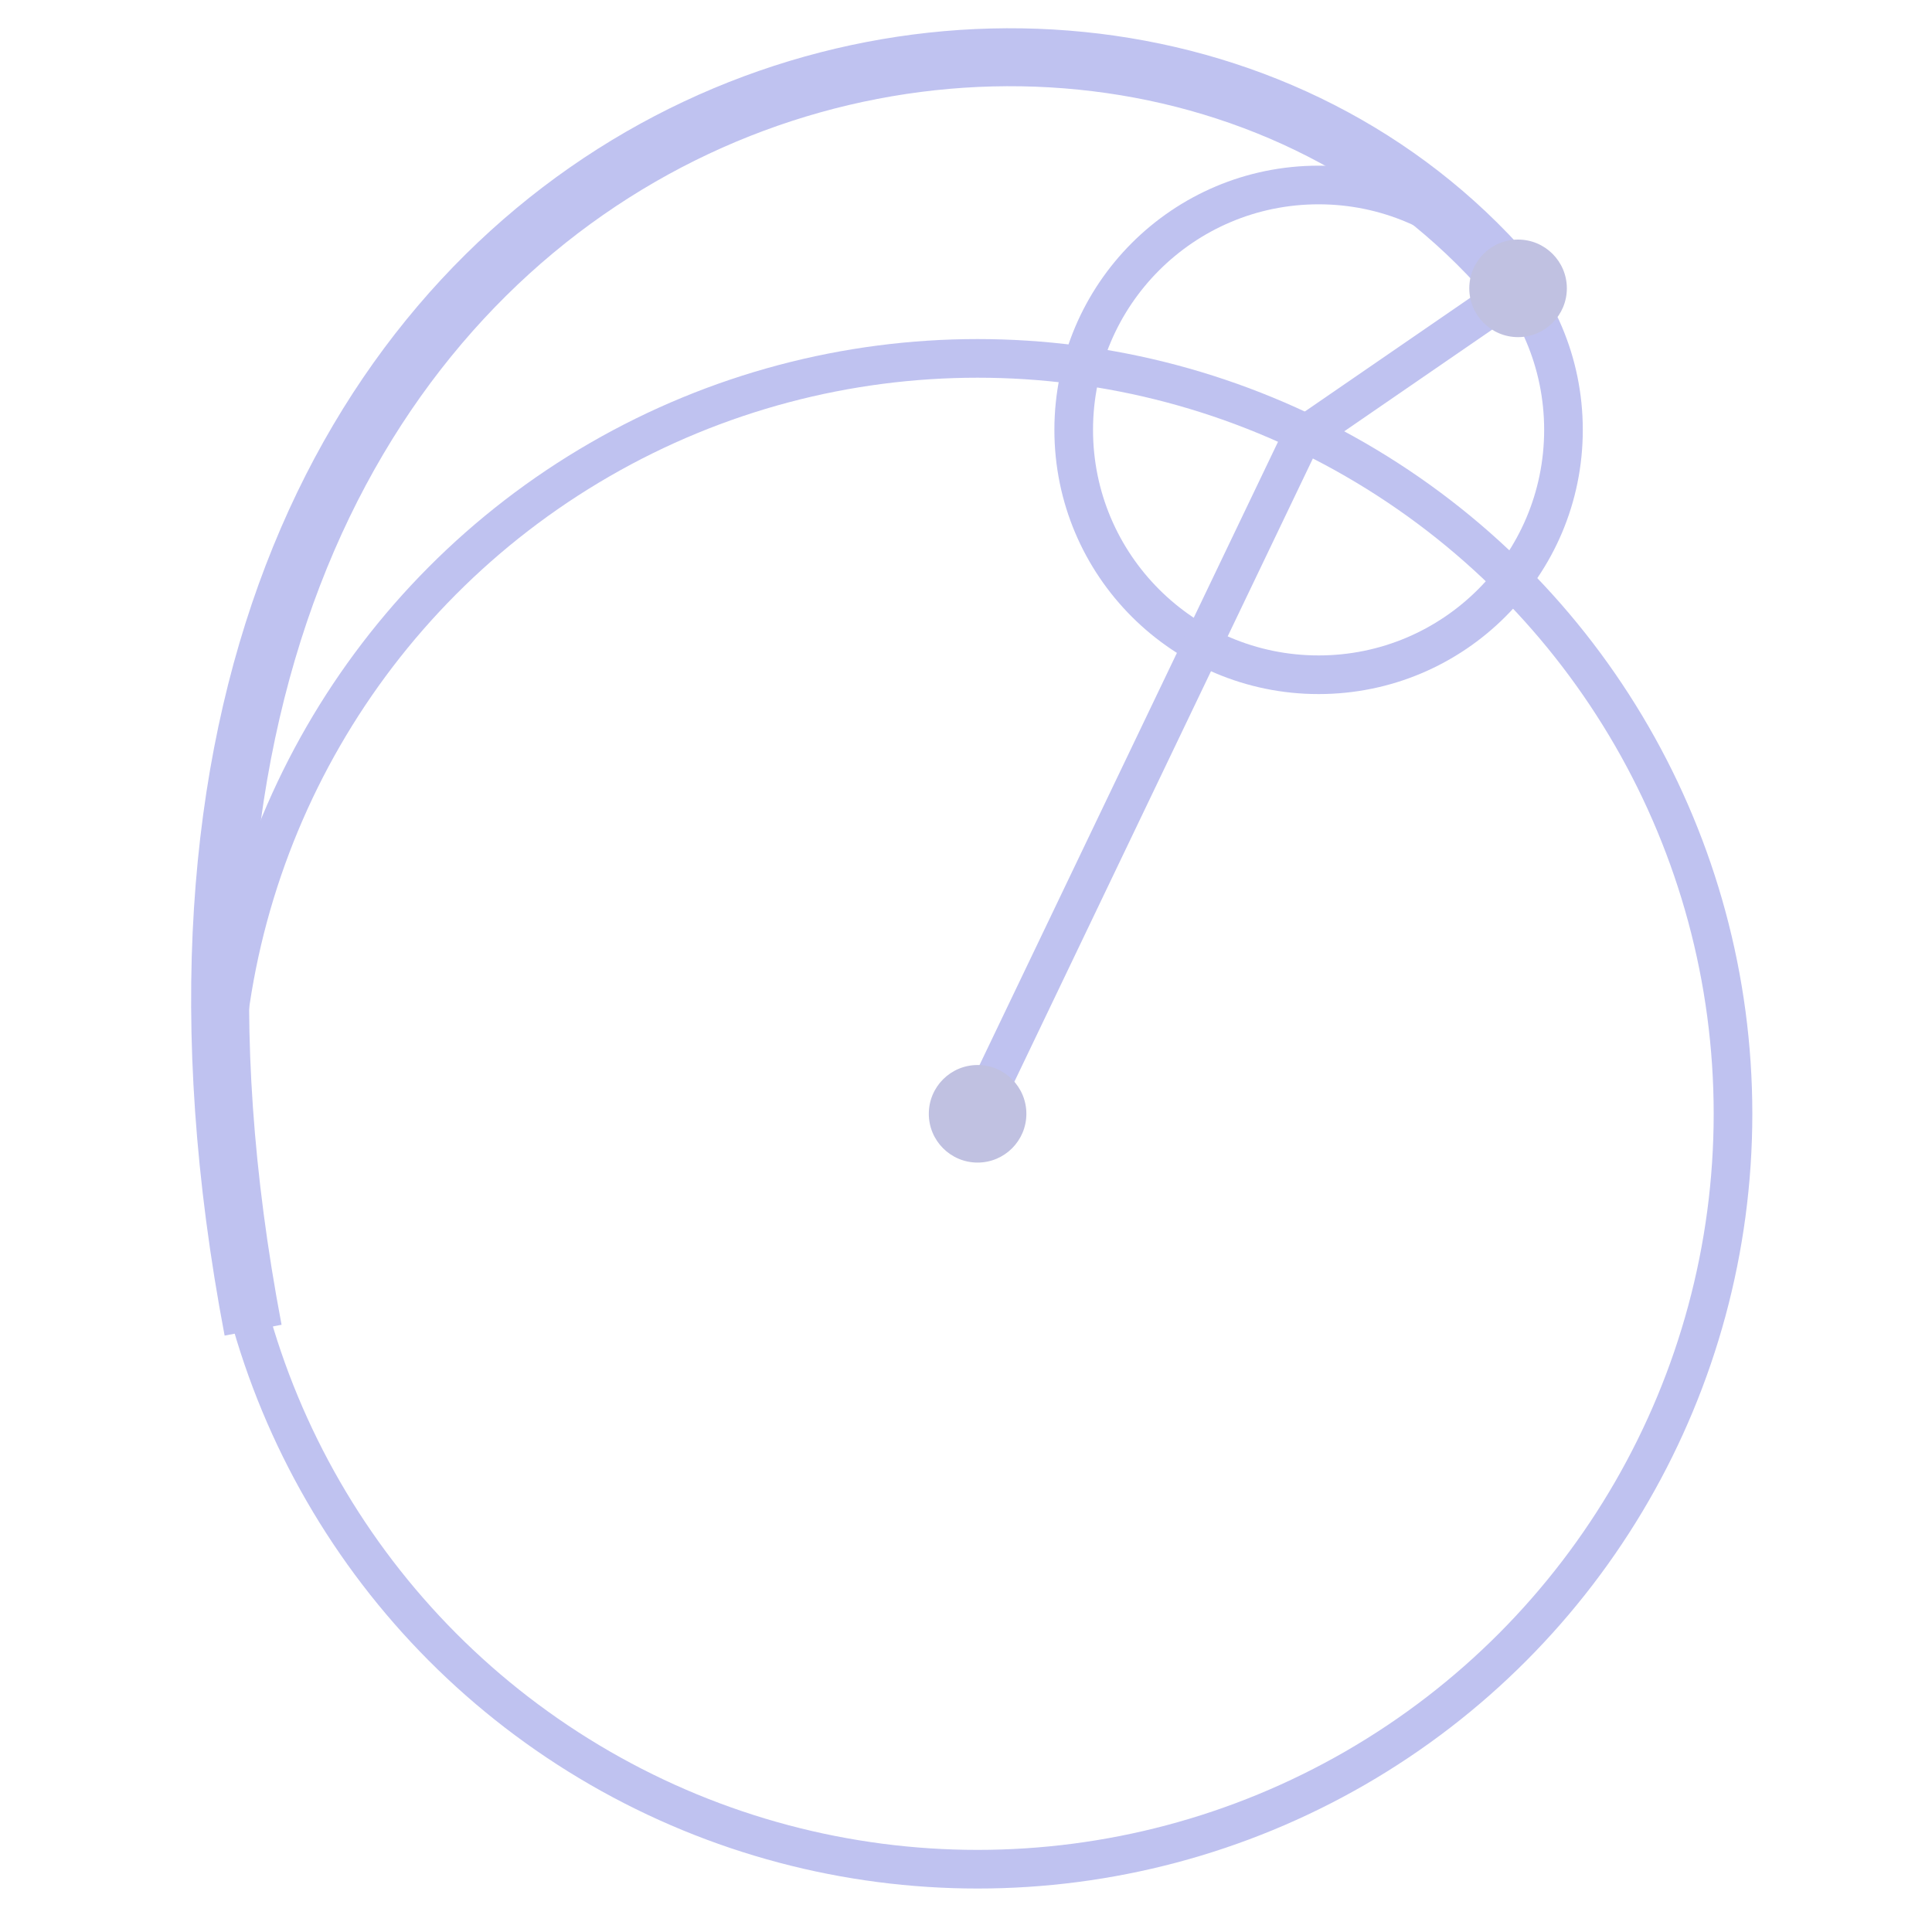 <?xml version="1.0" encoding="utf-8"?>
<svg version="1.1" id="Layer_1" xmlns="http://www.w3.org/2000/svg" xmlns:xlink="http://www.w3.org/1999/xlink" x="0px" y="0px"
	 viewBox="-105 197 400 400" style="enable-background:new -105 197 400 400;" xml:space="preserve">
<style type="text/css">
	.st0{fill:none;stroke:#BFC2F0;stroke-width:8;stroke-miterlimit:10;}
	.st1{fill:none;stroke:#BFC2F0;stroke-width:12;stroke-miterlimit:10;}
	.st2{fill:#C0C1E1;}
</style>
<circle class="st0" cx="97.4" cy="427.6" r="156.4"/>
<circle class="st0" cx="168" cy="286" r="50.7"/>
<polyline class="st0" points="97.4,427.6 164.5,287.5 209.3,256.7 "/>
<path class="st1" d="M209.3,256.7c-86.7-104.6-310.5-39.9-261.9,215.7"/>
<circle class="st2" cx="97.4" cy="427.6" r="10.1"/>
<circle class="st2" cx="209.3" cy="256.7" r="10.1"/>
</svg>
